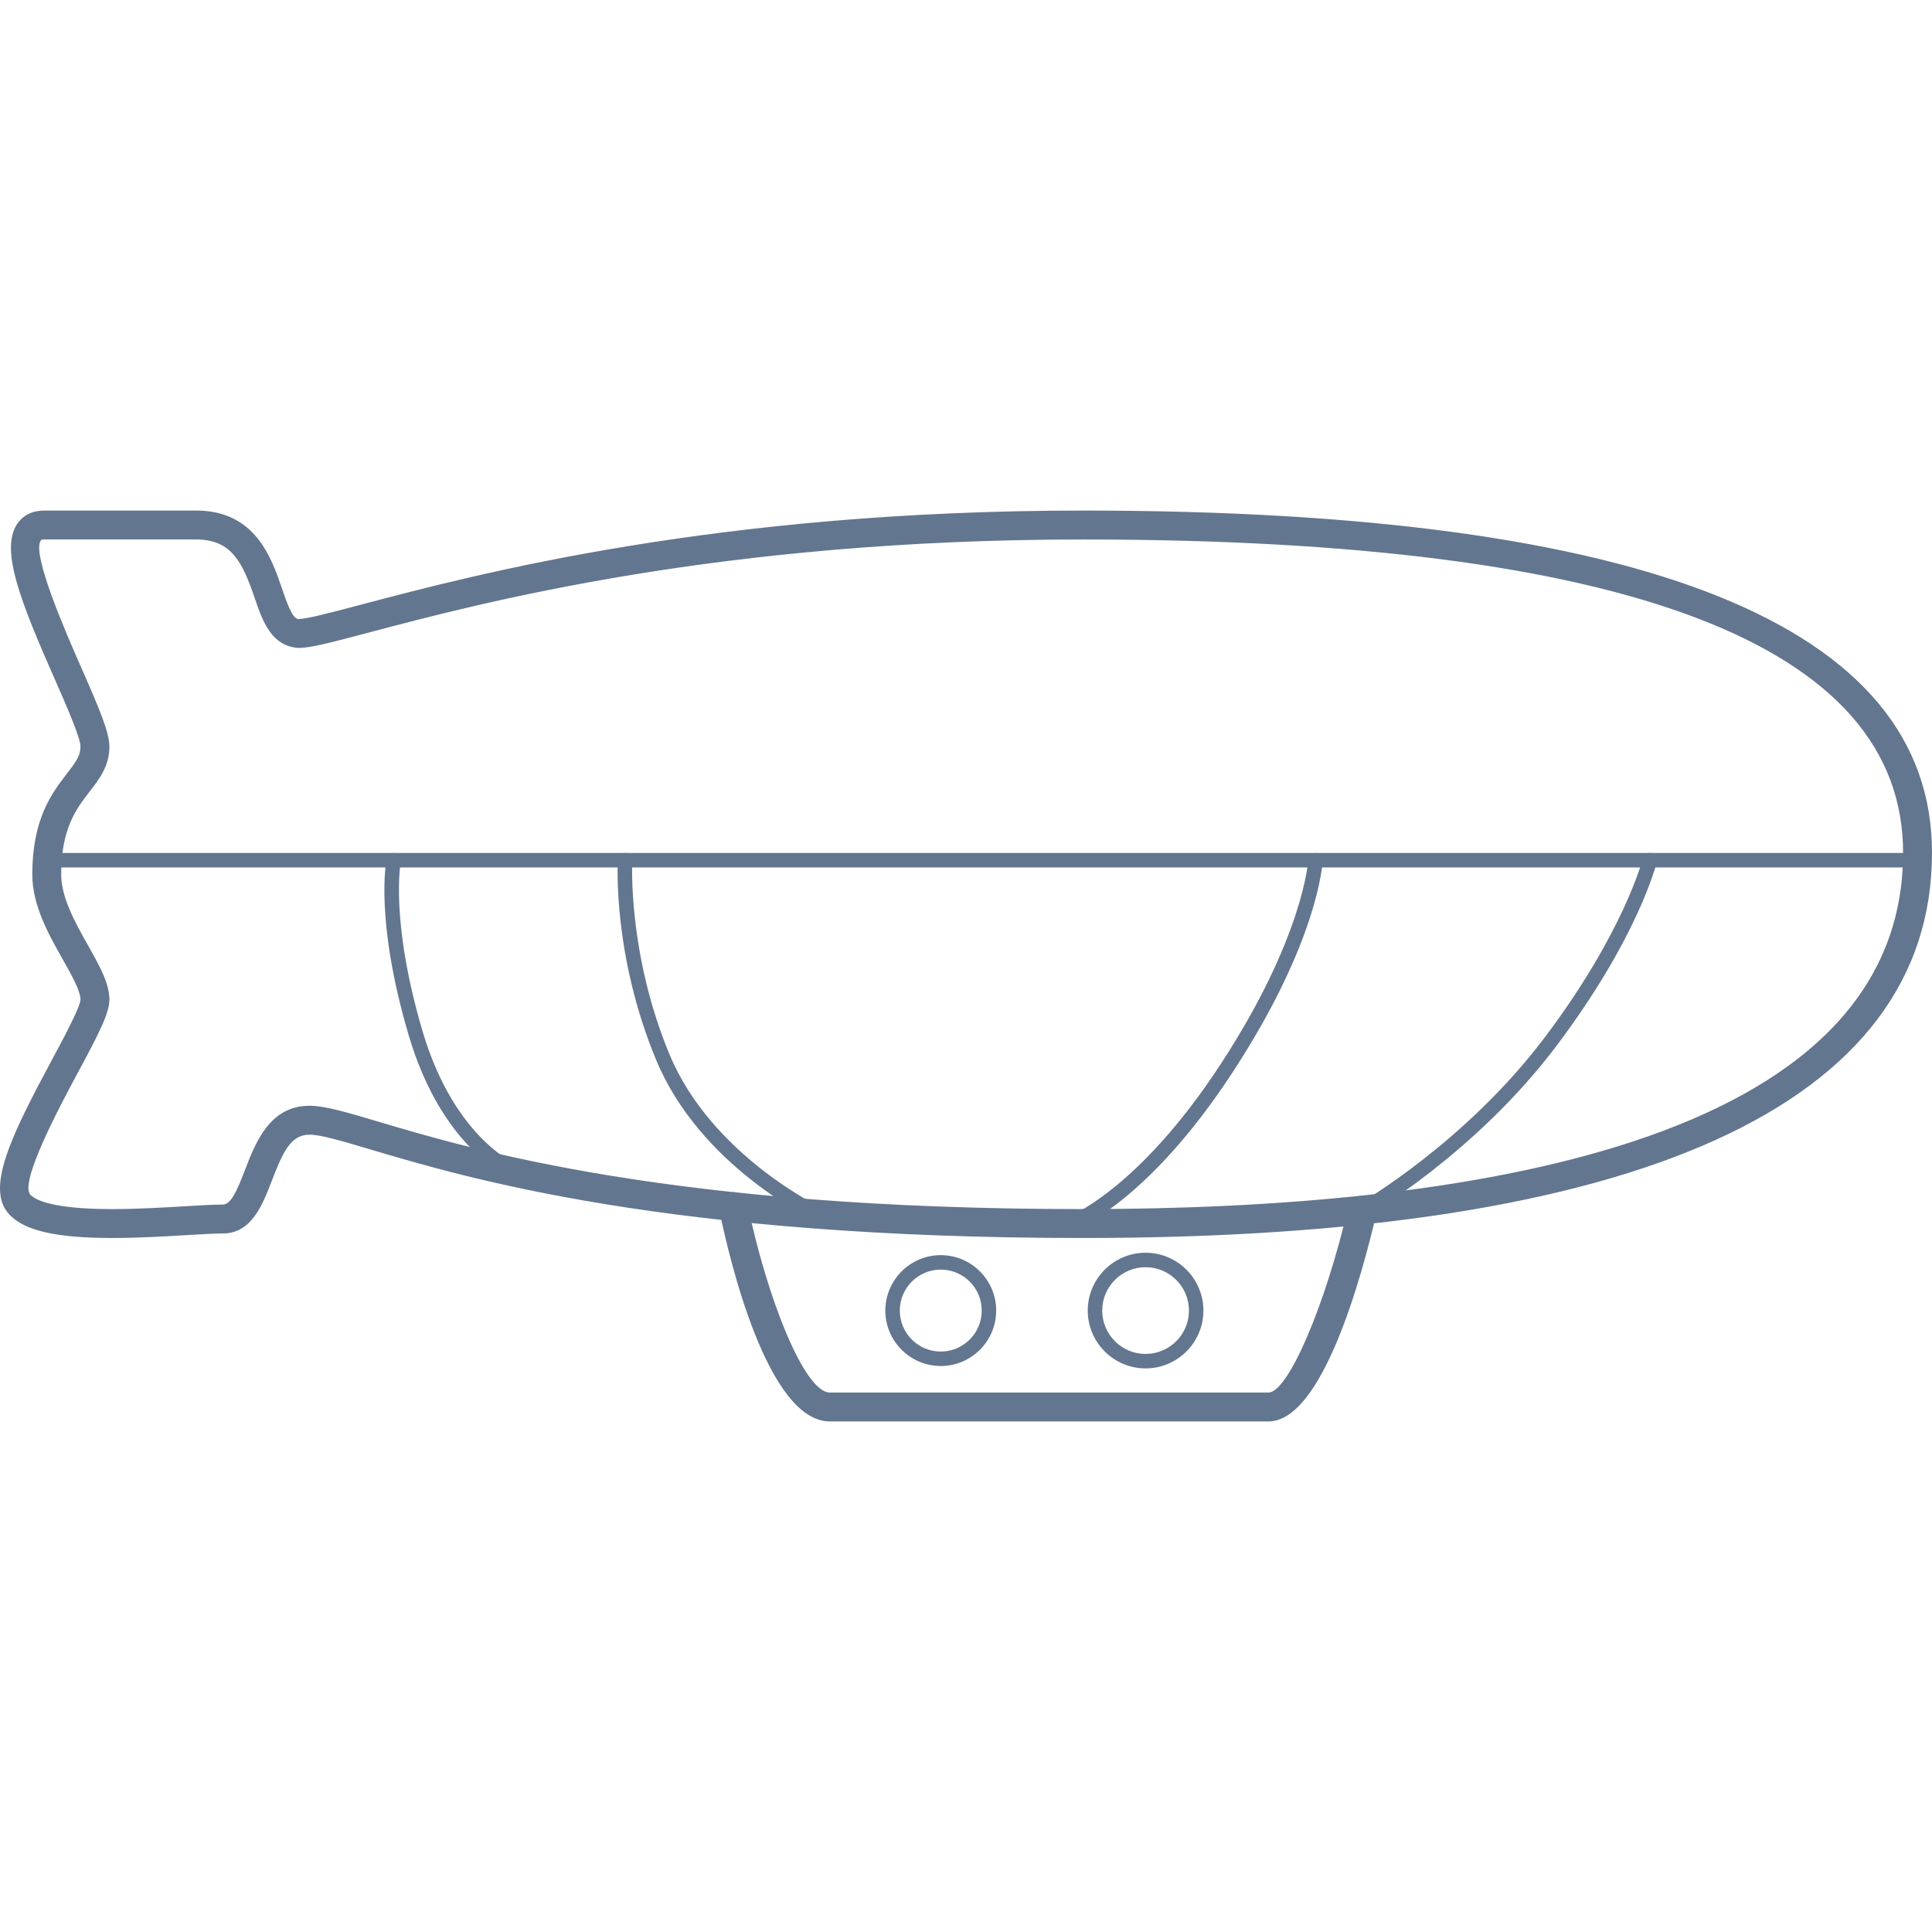 <!-- <?xml version="1.0" encoding="iso-8859-1"?> -->
<!-- Generator: Adobe Illustrator 18.1.1, SVG Export Plug-In . SVG Version: 6.00 Build 0)  -->
<svg xmlns="http://www.w3.org/2000/svg" xmlns:xlink="http://www.w3.org/1999/xlink" version="1.1" id="Capa_1" x="0px" y="0px" viewBox="0 0 472.327 472.327" style="enable-background:new 0 0 472.327 472.327;" xml:space="preserve" width="512px" height="512px">
<g>
	<path d="M27.444,302.66c-0.003,0-0.003,0-0.003,0c-13.68,0-21.443-1.773-25.175-5.758c-5.84-6.233,0.321-18.978,10.387-37.715   c2.927-5.447,6.932-12.903,7.025-14.795c0-2.148-2.195-6.041-4.318-9.811c-3.5-6.206-7.466-13.241-7.466-20.808   c0-13.67,4.881-19.993,8.447-24.612c2.192-2.837,3.338-4.425,3.338-6.613c0-2.217-3.531-10.238-6.369-16.68   C5.093,147.208,0.015,134.498,4.15,128.16c0.994-1.525,2.962-3.341,6.69-3.341h37.115c14.46,0,18.405,11.523,21.019,19.15   c1.167,3.411,2.492,7.277,3.945,7.366c0.004,0,0.004,0,0.008,0c2.084,0,7.895-1.539,15.25-3.486   c28.236-7.477,86.994-23.03,176.574-23.03c137.738,0,207.576,28.146,207.576,83.653c0,61.616-71.778,94.188-207.576,94.188   c-101.457,0-150.686-14.649-174.345-21.691c-6.97-2.071-12.002-3.569-14.764-3.569c-4.532,0-6.482,4.226-9.157,11.178   c-2.341,6.082-4.996,12.979-12.051,12.979c-2.088,0-5.174,0.187-8.802,0.4C40.35,302.274,33.778,302.66,27.444,302.66z    M10.84,131.889c-0.48,0-0.711,0.083-0.752,0.11c-2.727,2.816,6.296,23.307,9.693,31.019c4.45,10.107,6.966,15.996,6.966,19.531   c0,4.701-2.444,7.87-4.812,10.936c-3.269,4.231-6.973,9.03-6.973,20.29c0,5.716,3.483,11.889,6.555,17.342   c2.806,4.979,5.229,9.279,5.229,13.29c0,3.328-2.696,8.506-7.867,18.123c-3.901,7.263-14.26,26.545-11.457,29.541   c1.236,1.318,5.475,3.521,20.018,3.521h0.003c6.124,0,12.582-0.38,17.771-0.69c3.8-0.228,7.031-0.414,9.22-0.414   c2.047,0,3.49-3.348,5.454-8.45c2.547-6.628,6.041-15.706,15.754-15.706c3.79,0,8.958,1.54,16.78,3.866   c23.338,6.945,71.899,21.395,172.328,21.395c91.473,0,200.507-15.112,200.507-87.118c0-50.819-67.46-76.584-200.507-76.584   c-88.658,0-146.815,15.396-174.766,22.796c-9.068,2.402-14.063,3.722-16.959,3.722c-6.718-0.4-8.854-6.642-10.738-12.145   c-2.976-8.685-5.579-14.373-14.333-14.373H10.84z" fill="#63768f"/>
</g>
<g>
	<path d="M310.112,347.508H202.893c-15.247,0-24.584-39.642-27.084-51.792c-0.393-1.913,0.839-3.776,2.752-4.17   c1.898-0.449,3.779,0.835,4.173,2.747c4.587,22.286,13.783,46.146,20.159,46.146h107.219c4.777,0,13.888-21.188,19.497-45.338   c0.438-1.898,2.357-3.071,4.242-2.644c1.898,0.441,3.082,2.34,2.641,4.246C332.947,311.974,323.281,347.508,310.112,347.508z" fill="#63768f"/>
</g>
<g>
	<path d="M280.067,334.542c-7.798,0-14.139-6.345-14.139-14.139c0-7.794,6.341-14.139,14.139-14.139   c7.798,0,14.139,6.345,14.139,14.139C294.206,328.197,287.865,334.542,280.067,334.542z M280.067,309.799   c-5.848,0-10.604,4.757-10.604,10.604s4.757,10.604,10.604,10.604c5.848,0,10.604-4.757,10.604-10.604   S285.915,309.799,280.067,309.799z" fill="#63768f"/>
</g>
<g>
	<path d="M229.994,333.955c-7.47,0-13.549-6.082-13.549-13.552s6.079-13.552,13.549-13.552c7.47,0,13.549,6.082,13.549,13.552   S237.464,333.955,229.994,333.955z M229.994,310.386c-5.522,0-10.014,4.494-10.014,10.018s4.491,10.018,10.014,10.018   c5.522,0,10.015-4.494,10.015-10.018S235.516,310.386,229.994,310.386z" fill="#63768f"/>
</g>
<g>
	<path d="M468.793,212.069H11.551c-0.977,0-1.767-0.794-1.767-1.768c0-0.974,0.79-1.768,1.767-1.768h457.242   c0.977,0,1.768,0.794,1.768,1.768C470.56,211.275,469.769,212.069,468.793,212.069z" fill="#63768f"/>
</g>
<g>
	<path d="M333.053,297.669c-0.617,0-1.215-0.324-1.539-0.897c-0.483-0.842-0.186-1.926,0.662-2.409   c0.26-0.146,26.035-14.975,45.451-40.712c19.387-25.702,23.953-43.59,23.998-43.77c0.231-0.946,1.16-1.574,2.137-1.291   c0.949,0.228,1.525,1.188,1.295,2.133c-0.184,0.753-4.733,18.709-24.605,45.055c-19.873,26.345-46.266,41.512-46.528,41.664   C333.647,297.594,333.347,297.669,333.053,297.669z" fill="#63768f"/>
</g>
<g>
	<path d="M261.803,300.887c-0.722,0-1.398-0.449-1.657-1.167c-0.335-0.911,0.138-1.927,1.053-2.265   c0.169-0.062,17.163-6.565,37.271-37.37c20.27-31.054,21.356-49.68,21.367-49.866c0.045-0.974,0.911-1.657,1.847-1.684   c0.974,0.049,1.729,0.877,1.681,1.85c-0.034,0.794-1.143,19.786-21.933,51.633c-20.853,31.944-38.296,38.503-39.031,38.766   C262.204,300.851,262.004,300.887,261.803,300.887z" fill="#63768f"/>
</g>
<g>
	<path d="M126.392,288.487c-0.207,0-0.414-0.034-0.618-0.11c-0.711-0.27-17.508-6.842-25.906-35.431   c-8.277-28.174-5.461-42.417-5.336-43.004c0.196-0.959,1.135-1.588,2.088-1.366c0.953,0.193,1.566,1.132,1.37,2.085   c-0.027,0.138-2.72,14.097,5.268,41.291c7.908,26.911,23.597,33.056,23.753,33.11c0.914,0.346,1.381,1.36,1.039,2.278   C127.784,288.052,127.106,288.487,126.392,288.487z" fill="#63768f"/>
</g>
<g>
	<path d="M200.059,298.636c-0.252,0-0.512-0.056-0.753-0.166c-1.143-0.538-28.133-13.482-38.875-39.296   c-10.639-25.558-9.435-48.03-9.379-48.976c0.059-0.974,0.952-1.815,1.868-1.657c0.973,0.056,1.719,0.891,1.66,1.864   c-0.014,0.228-1.195,22.645,9.116,47.415c10.225,24.557,36.849,37.322,37.114,37.446c0.885,0.421,1.264,1.471,0.846,2.354   C201.357,298.263,200.722,298.636,200.059,298.636z" fill="#63768f"/>
</g>
<g>
</g>
<g>
</g>
<g>
</g>
<g>
</g>
<g>
</g>
<g>
</g>
<g>
</g>
<g>
</g>
<g>
</g>
<g>
</g>
<g>
</g>
<g>
</g>
<g>
</g>
<g>
</g>
<g>
</g>
</svg>
